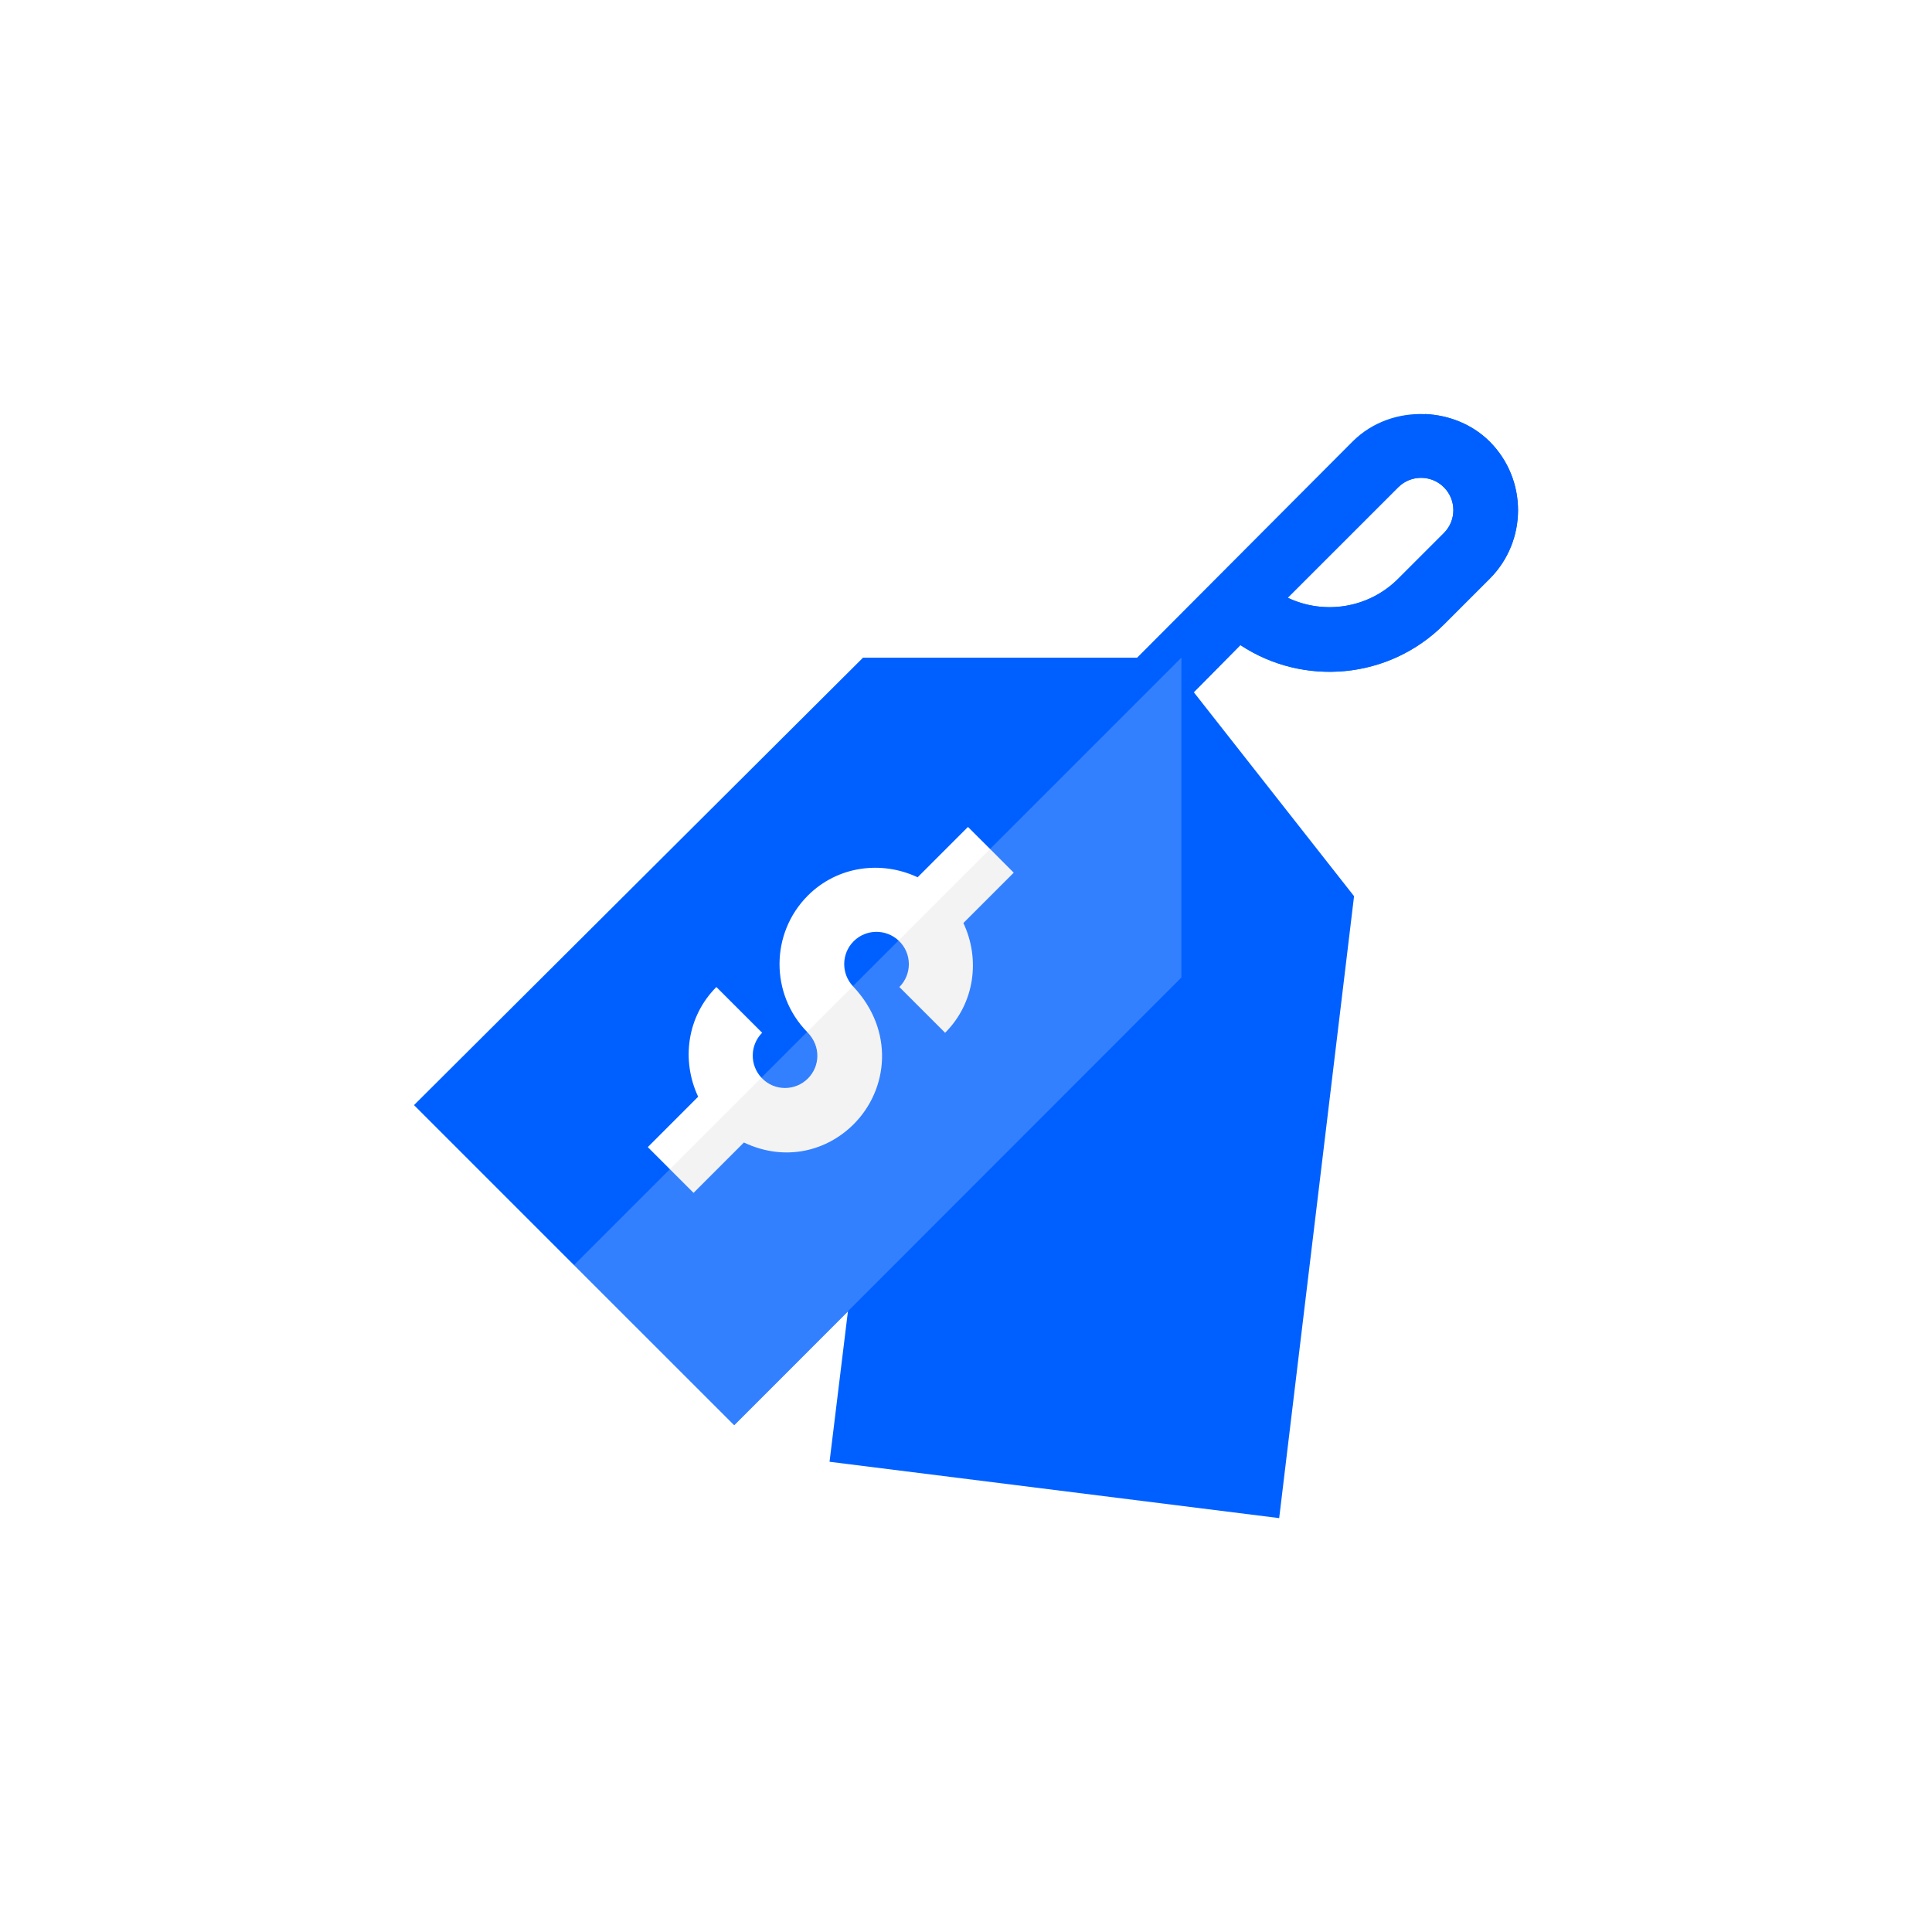 <svg width="49" height="49" viewBox="0 0 49 49" fill="none" xmlns="http://www.w3.org/2000/svg">
<g filter="url(#filter0_d_4880_1988)">
<rect x="4" width="41" height="41" rx="8" fill="white"/>
<path d="M29.831 12.988L22.13 24.147L21.039 33.074L32.443 34.503L34.342 18.729L29.831 12.988Z" fill="#0060FF"/>
<path d="M37.782 7.2C37.35 6.769 36.755 6.529 36.147 6.503C35.484 6.473 34.806 6.696 34.302 7.2L28.609 12.912L29.174 13.476L29.769 14.072L31.46 12.362C33.064 13.422 35.231 13.231 36.622 11.84L37.782 10.68C38.741 9.721 38.741 8.16 37.782 7.2ZM36.622 9.52L35.462 10.68C34.705 11.437 33.575 11.598 32.66 11.161L35.462 8.36C35.782 8.04 36.301 8.04 36.622 8.36C36.941 8.68 36.941 9.201 36.622 9.52Z" fill="#0060FF"/>
<path d="M31.458 12.359C33.062 13.42 35.229 13.229 36.62 11.838L37.78 10.678C38.74 9.718 38.74 8.158 37.78 7.198C37.348 6.766 36.754 6.527 36.145 6.5L29.172 13.473L29.768 14.069L31.458 12.359ZM35.46 8.358C35.781 8.037 36.3 8.037 36.62 8.358C36.94 8.678 36.94 9.198 36.62 9.518L35.46 10.678C34.703 11.435 33.574 11.595 32.659 11.159L35.46 8.358Z" fill="#0060FF"/>
<path d="M29.968 12.68H21.888L10.5 24.028L14.56 28.088L18.621 32.148L29.969 20.792L29.968 12.68Z" fill="#0060FF"/>
<path d="M29.963 20.792V12.68L14.555 28.088L18.615 32.148L29.963 20.792Z" fill="white" fill-opacity="0.2"/>
<path d="M25.71 18.133L25.115 17.537L24.55 16.973L23.273 18.25C22.36 17.82 21.245 17.959 20.49 18.713C19.536 19.667 19.531 21.216 20.475 22.177C20.834 22.543 20.791 23.053 20.49 23.353C20.173 23.671 19.643 23.683 19.316 23.337C19.012 23.016 19.016 22.508 19.33 22.193L18.169 21.033C17.417 21.787 17.278 22.902 17.707 23.815L16.43 25.093L16.994 25.658L17.59 26.253L18.867 24.976C19.931 25.479 20.983 25.18 21.65 24.513C22.533 23.63 22.691 22.133 21.636 21.017C21.332 20.695 21.336 20.188 21.65 19.873C21.964 19.558 22.474 19.555 22.794 19.858C23.133 20.179 23.133 20.71 22.81 21.033L23.97 22.193C24.724 21.439 24.864 20.323 24.433 19.41L25.71 18.133Z" fill="white"/>
<path d="M22.805 21.031L23.965 22.191C24.719 21.437 24.859 20.321 24.428 19.408L25.705 18.131L25.11 17.535L22.789 19.856C23.128 20.177 23.128 20.708 22.805 21.031Z" fill="black" fill-opacity="0.05"/>
<path d="M18.865 24.971C19.929 25.474 20.981 25.176 21.648 24.508C22.531 23.625 22.689 22.128 21.633 21.012L20.473 22.172C20.832 22.538 20.789 23.048 20.488 23.348C20.171 23.666 19.641 23.678 19.313 23.332L16.992 25.653L17.588 26.248L18.865 24.971Z" fill="black" fill-opacity="0.05"/>
</g>
<defs>
<filter id="filter0_d_4880_1988" x="0" y="0" width="49" height="49" filterUnits="userSpaceOnUse" color-interpolation-filters="sRGB">
<feFlood flood-opacity="0" result="BackgroundImageFix"/>
<feColorMatrix in="SourceAlpha" type="matrix" values="0 0 0 0 0 0 0 0 0 0 0 0 0 0 0 0 0 0 127 0" result="hardAlpha"/>
<feOffset dy="4"/>
<feGaussianBlur stdDeviation="2"/>
<feComposite in2="hardAlpha" operator="out"/>
<feColorMatrix type="matrix" values="0 0 0 0 0 0 0 0 0 0 0 0 0 0 0 0 0 0 0.25 0"/>
<feBlend mode="normal" in2="BackgroundImageFix" result="effect1_dropShadow_4880_1988"/>
<feBlend mode="normal" in="SourceGraphic" in2="effect1_dropShadow_4880_1988" result="shape"/>
</filter>
</defs>
</svg>
